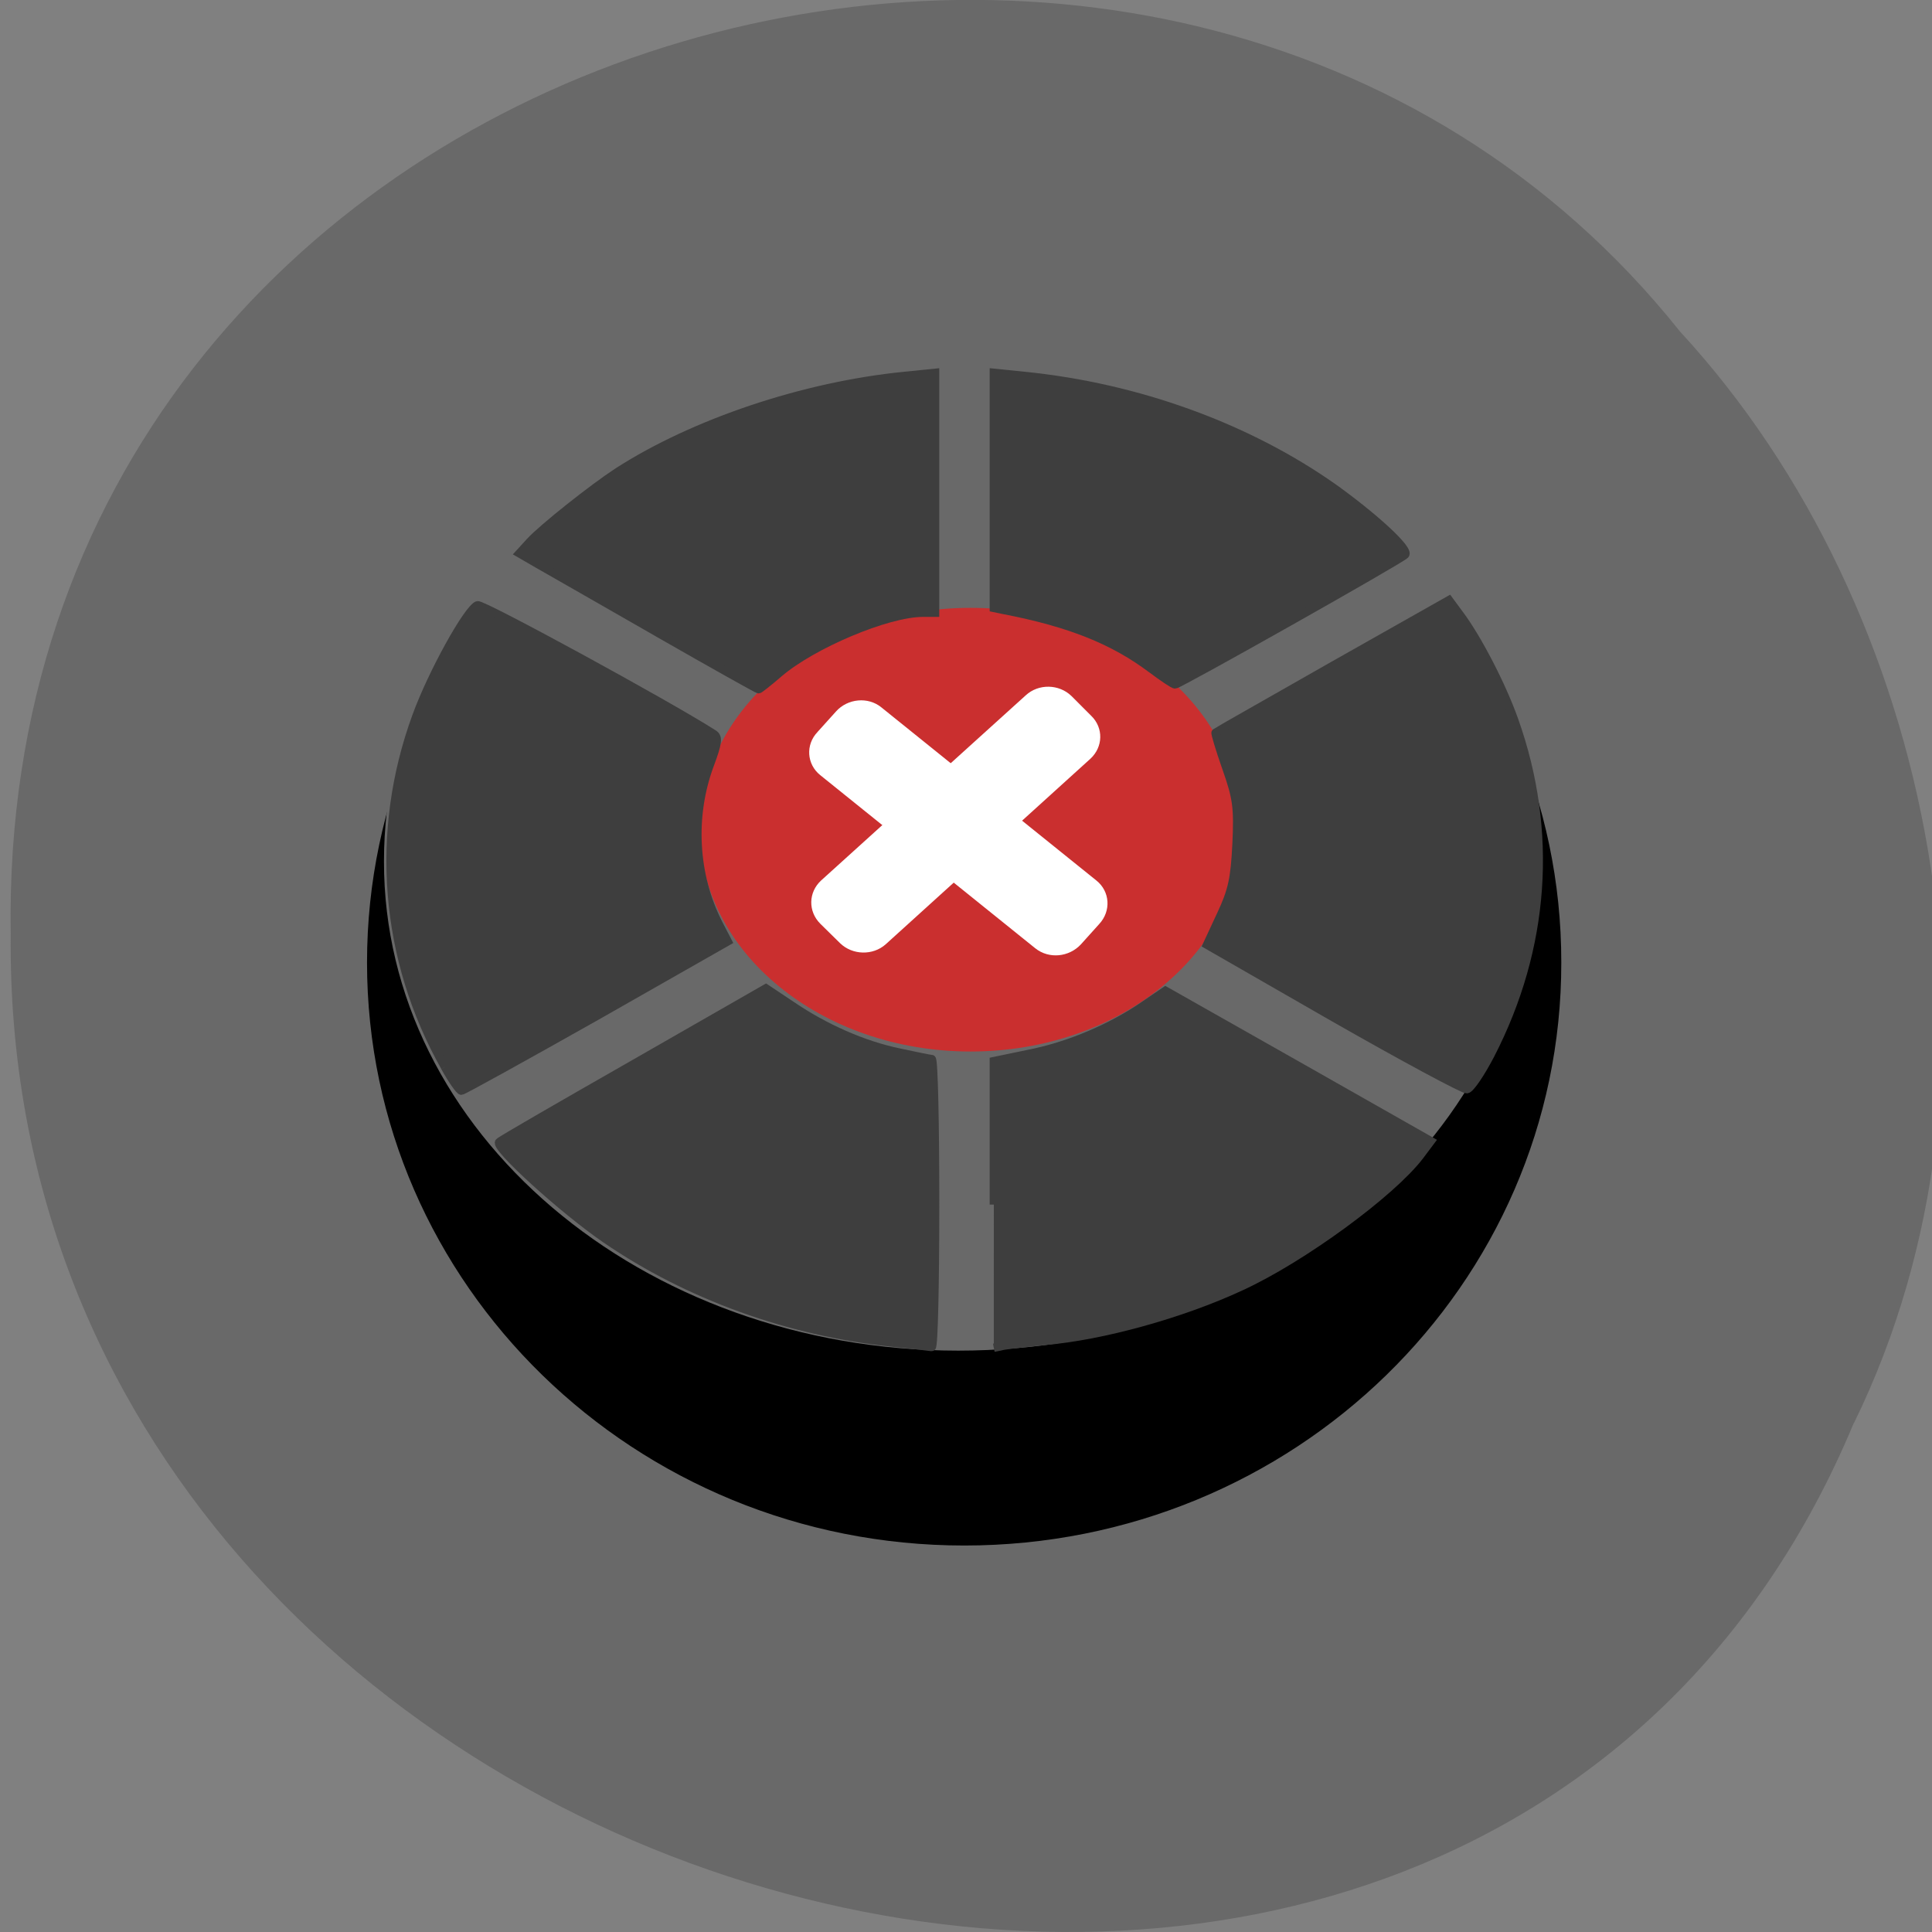 <svg xmlns="http://www.w3.org/2000/svg" viewBox="0 0 22 22"><rect x="0" y="0" width="22" height="22" fill="#808080" stroke="none"/><path d="m 21.11 16.203 c -4.332 10.391 -21.1 5.758 -20.988 -5.563 c -0.168 -10.293 13.164 -14.195 19.01 -6.863 c 2.922 3.168 3.941 8.422 1.98 12.426" fill="#696969" fill-opacity="0.996"/><g stroke-width="1.841"><path d="m 192.21 119.4 c 0.037 32.22 -28.55 58.35 -63.82 58.35 c -35.27 0 -63.857 -26.13 -63.857 -58.35 c 0 -32.26 28.587 -58.39 63.857 -58.39 c 35.27 0 63.857 26.13 63.82 58.39" transform="matrix(0.105 0 0 0.112 -2.5 -2.412)" stroke="#000"/><g stroke="#696969"><path d="m 192.23 119.4 c 0 32.22 -28.601 58.36 -63.86 58.36 c -35.26 0 -63.86 -26.14 -63.822 -58.36 c -0.038 -32.26 28.562 -58.36 63.822 -58.36 c 35.26 0 63.86 26.1 63.86 58.36" transform="matrix(0.101 0 0 0.094 -2.054 -1.416)" fill="#696969"/><path d="m 192.23 119.38 c 0 32.2 -28.561 58.33 -63.862 58.33 c -35.22 0 -63.862 -26.13 -63.862 -58.33 c 0 -32.2 28.641 -58.33 63.862 -58.33 c 35.3 0 63.862 26.13 63.862 58.33" transform="matrix(0.049 0 0 0.044 4.762 4.195)" fill="#ca2f2f"/></g></g><g fill="#fff" stroke="#fff"><path d="m -7.535 146.54 l 3.67 -0.01 c 1.707 -0.011 3.101 1.352 3.08 3 l 0.017 36.544 c 0.007 1.682 -1.401 3.067 -3.136 3.044 l -3.606 0.013 c -1.735 -0.022 -3.101 -1.352 -3.108 -3.034 l -0.017 -36.544 c -0.007 -1.682 1.401 -3.067 3.101 -3.01" transform="matrix(0.058 -0.064 0.067 0.054 0 0)" stroke-width="2.183"/><path d="m -168.39 -32.566 l 3.73 -0.034 c 1.703 0.017 3.081 1.388 3.063 3.062 l 0.03 36.396 c -0.019 1.674 -1.372 3.037 -3.108 3.053 l -3.696 0.001 c -1.703 -0.017 -3.081 -1.388 -3.096 -3.03 l 0.004 -36.429 c 0.019 -1.674 1.372 -3.037 3.075 -3.02" transform="matrix(-0.061 -0.06 -0.064 0.058 0 0)" stroke-width="2.186"/></g><g fill="#3e3e3e" stroke="#3e3e3e" stroke-width="1.099" transform="scale(0.086)"><path d="m 118.14 177.77 c -13.682 -1.409 -27.09 -6.273 -37.955 -13.727 c -5.636 -3.864 -14.773 -12.182 -14.09 -12.818 c 0.182 -0.227 8.227 -4.864 17.864 -10.364 l 17.455 -10 l 3.409 2.273 c 4.409 3 9.455 5.227 14.227 6.227 c 2.136 0.455 4.091 0.864 4.318 0.864 c 0.273 0 0.455 8.591 0.455 19.14 c 0 10.5 -0.182 19.05 -0.455 19 c -0.227 -0.045 -2.591 -0.318 -5.227 -0.591"/><path d="m 58.909 141.27 c -8.05 -14.273 -9.409 -31.09 -3.773 -46.45 c 2.045 -5.636 6.773 -14.182 8.091 -14.682 c 0.636 -0.227 25.318 13.227 31.27 17.05 c 0.636 0.409 0.591 1.136 -0.5 4.045 c -2.545 6.818 -2.136 14.636 1.136 21.05 l 1.227 2.364 l -17.409 9.909 c -9.591 5.409 -17.636 9.864 -17.864 9.864 c -0.227 0 -1.227 -1.409 -2.182 -3.136"/><path d="m 87.09 83.77 c -7.227 -4.136 -14.273 -8.182 -15.727 -9 l -2.591 -1.5 l 1.409 -1.545 c 1.727 -1.864 8.318 -7.091 11.591 -9.227 c 10.09 -6.5 24.682 -11.409 38 -12.727 l 4.045 -0.409 v 31.773 h -1.636 c -4.682 0 -14.591 4.182 -19.05 8 c -1.364 1.182 -2.591 2.136 -2.682 2.136 c -0.136 0 -6.136 -3.364 -13.364 -7.5"/><path d="m 152.5 88.59 c -5 -3.773 -10.818 -6.136 -19.591 -7.818 l -1.318 -0.273 v -31.14 l 4 0.409 c 15.09 1.5 29.727 6.864 41.09 14.909 c 5.545 4 10 8.136 9.364 8.773 c -0.727 0.727 -30 17.227 -30.455 17.18 c -0.227 0 -1.636 -0.955 -3.091 -2.045"/><path d="m 176.59 134.73 l -16.773 -9.636 l 1.818 -3.909 c 1.545 -3.273 1.864 -4.864 2.091 -9.455 c 0.227 -4.864 0.045 -6.091 -1.364 -10.09 c -0.864 -2.455 -1.5 -4.591 -1.409 -4.636 c 0.091 -0.091 7.091 -4.045 15.545 -8.864 l 15.364 -8.682 l 1.409 1.909 c 2.318 3.091 5.591 9.364 7.227 14 c 5.227 14.682 4.136 30.14 -3.136 44.27 c -1.273 2.455 -2.682 4.545 -3.136 4.591 c -0.455 0.045 -8.409 -4.227 -17.636 -9.5"/><path d="m 131.59 159.5 v -19 l 4.818 -1 c 5.227 -1.045 10.864 -3.455 15.182 -6.455 l 2.727 -1.864 l 17.591 9.955 l 17.545 9.955 l -1.5 2 c -3.773 4.909 -15.545 13.545 -23.682 17.273 c -7.818 3.636 -18.364 6.545 -25.909 7.182 c -2.273 0.227 -4.682 0.5 -5.455 0.636 l -1.318 0.273"/></g></svg>